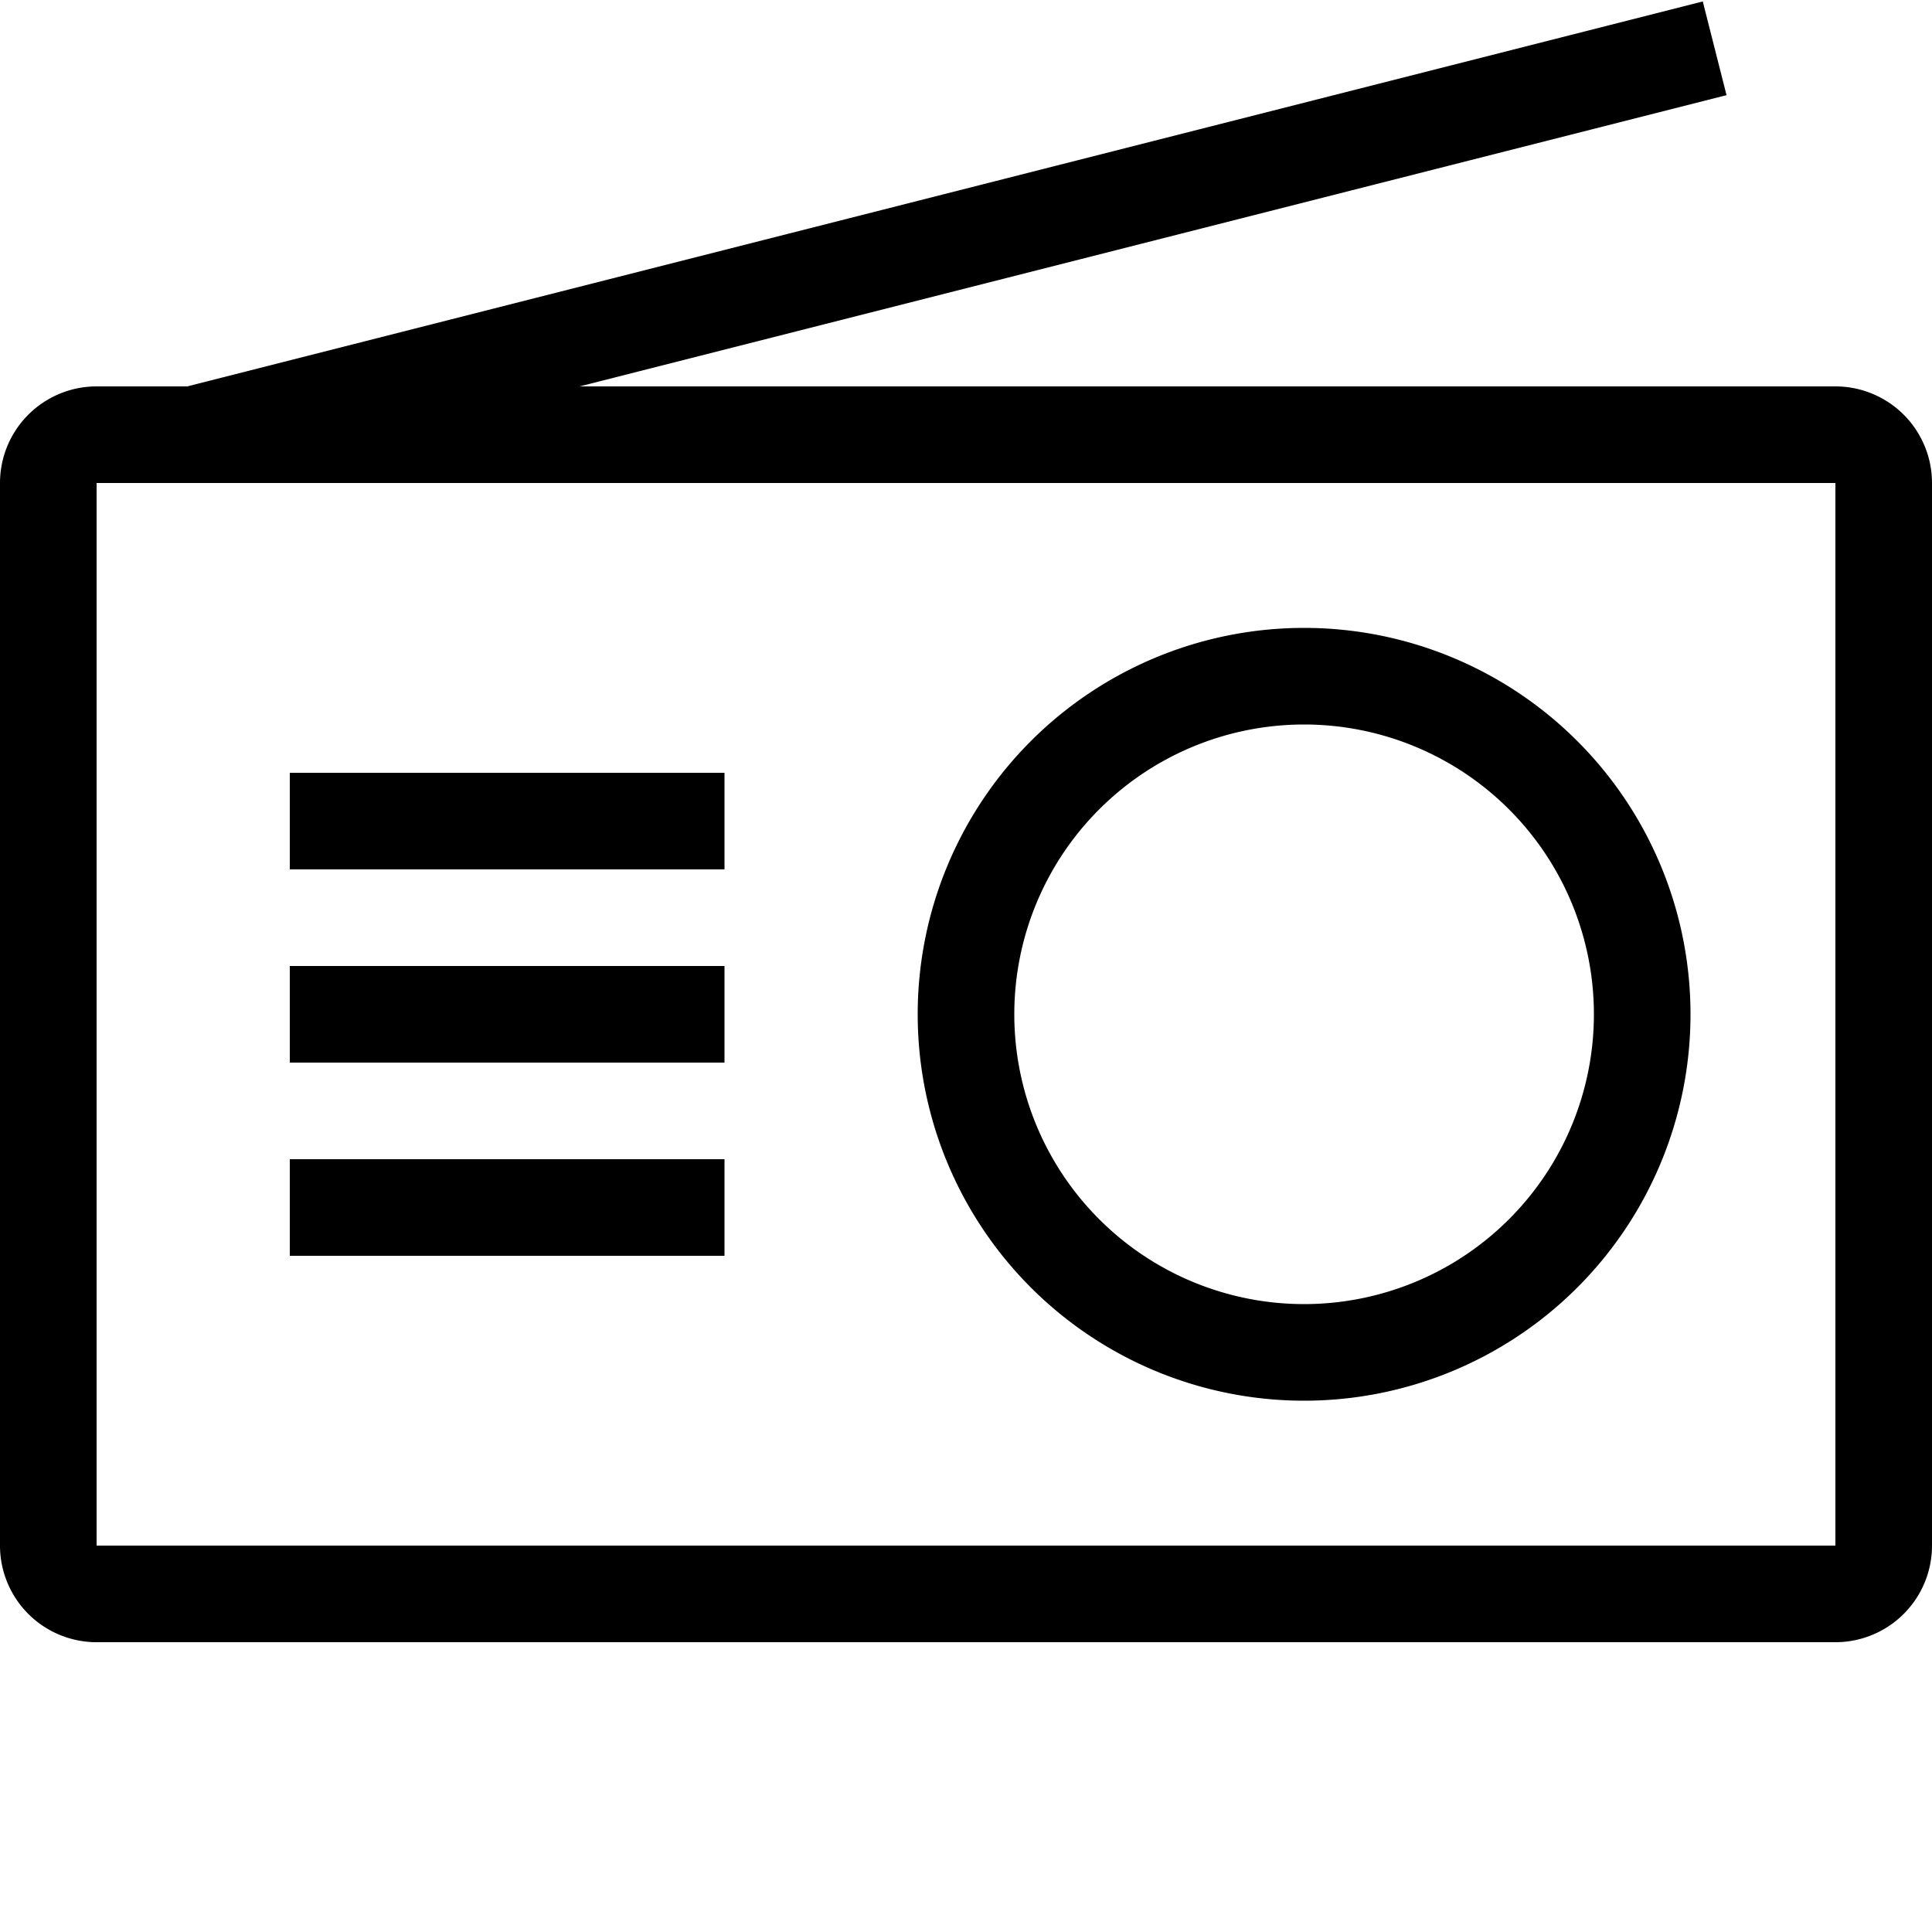 <svg xmlns="http://www.w3.org/2000/svg" width="20" height="20" viewBox="0 0 20 20"><path d="M1.938 4L17.627.015l.246.97L6 4h13a1 1 0 0 1 1 1v11a1 1 0 0 1-1 1H1a1 1 0 0 1-1-1V5a1 1 0 0 1 1-1h.938zM19 5H1v11h18V5zm-9.5 5.5a4 4 0 1 1 8 0 4 4 0 0 1-8 0zm4-3a3 3 0 1 0 0 6 3 3 0 0 0 0-6zM7.5 9H3V8h4.5v1zM3 10h4.5v1H3v-1zm4.5 3H3v-1h4.5v1z"/></svg>